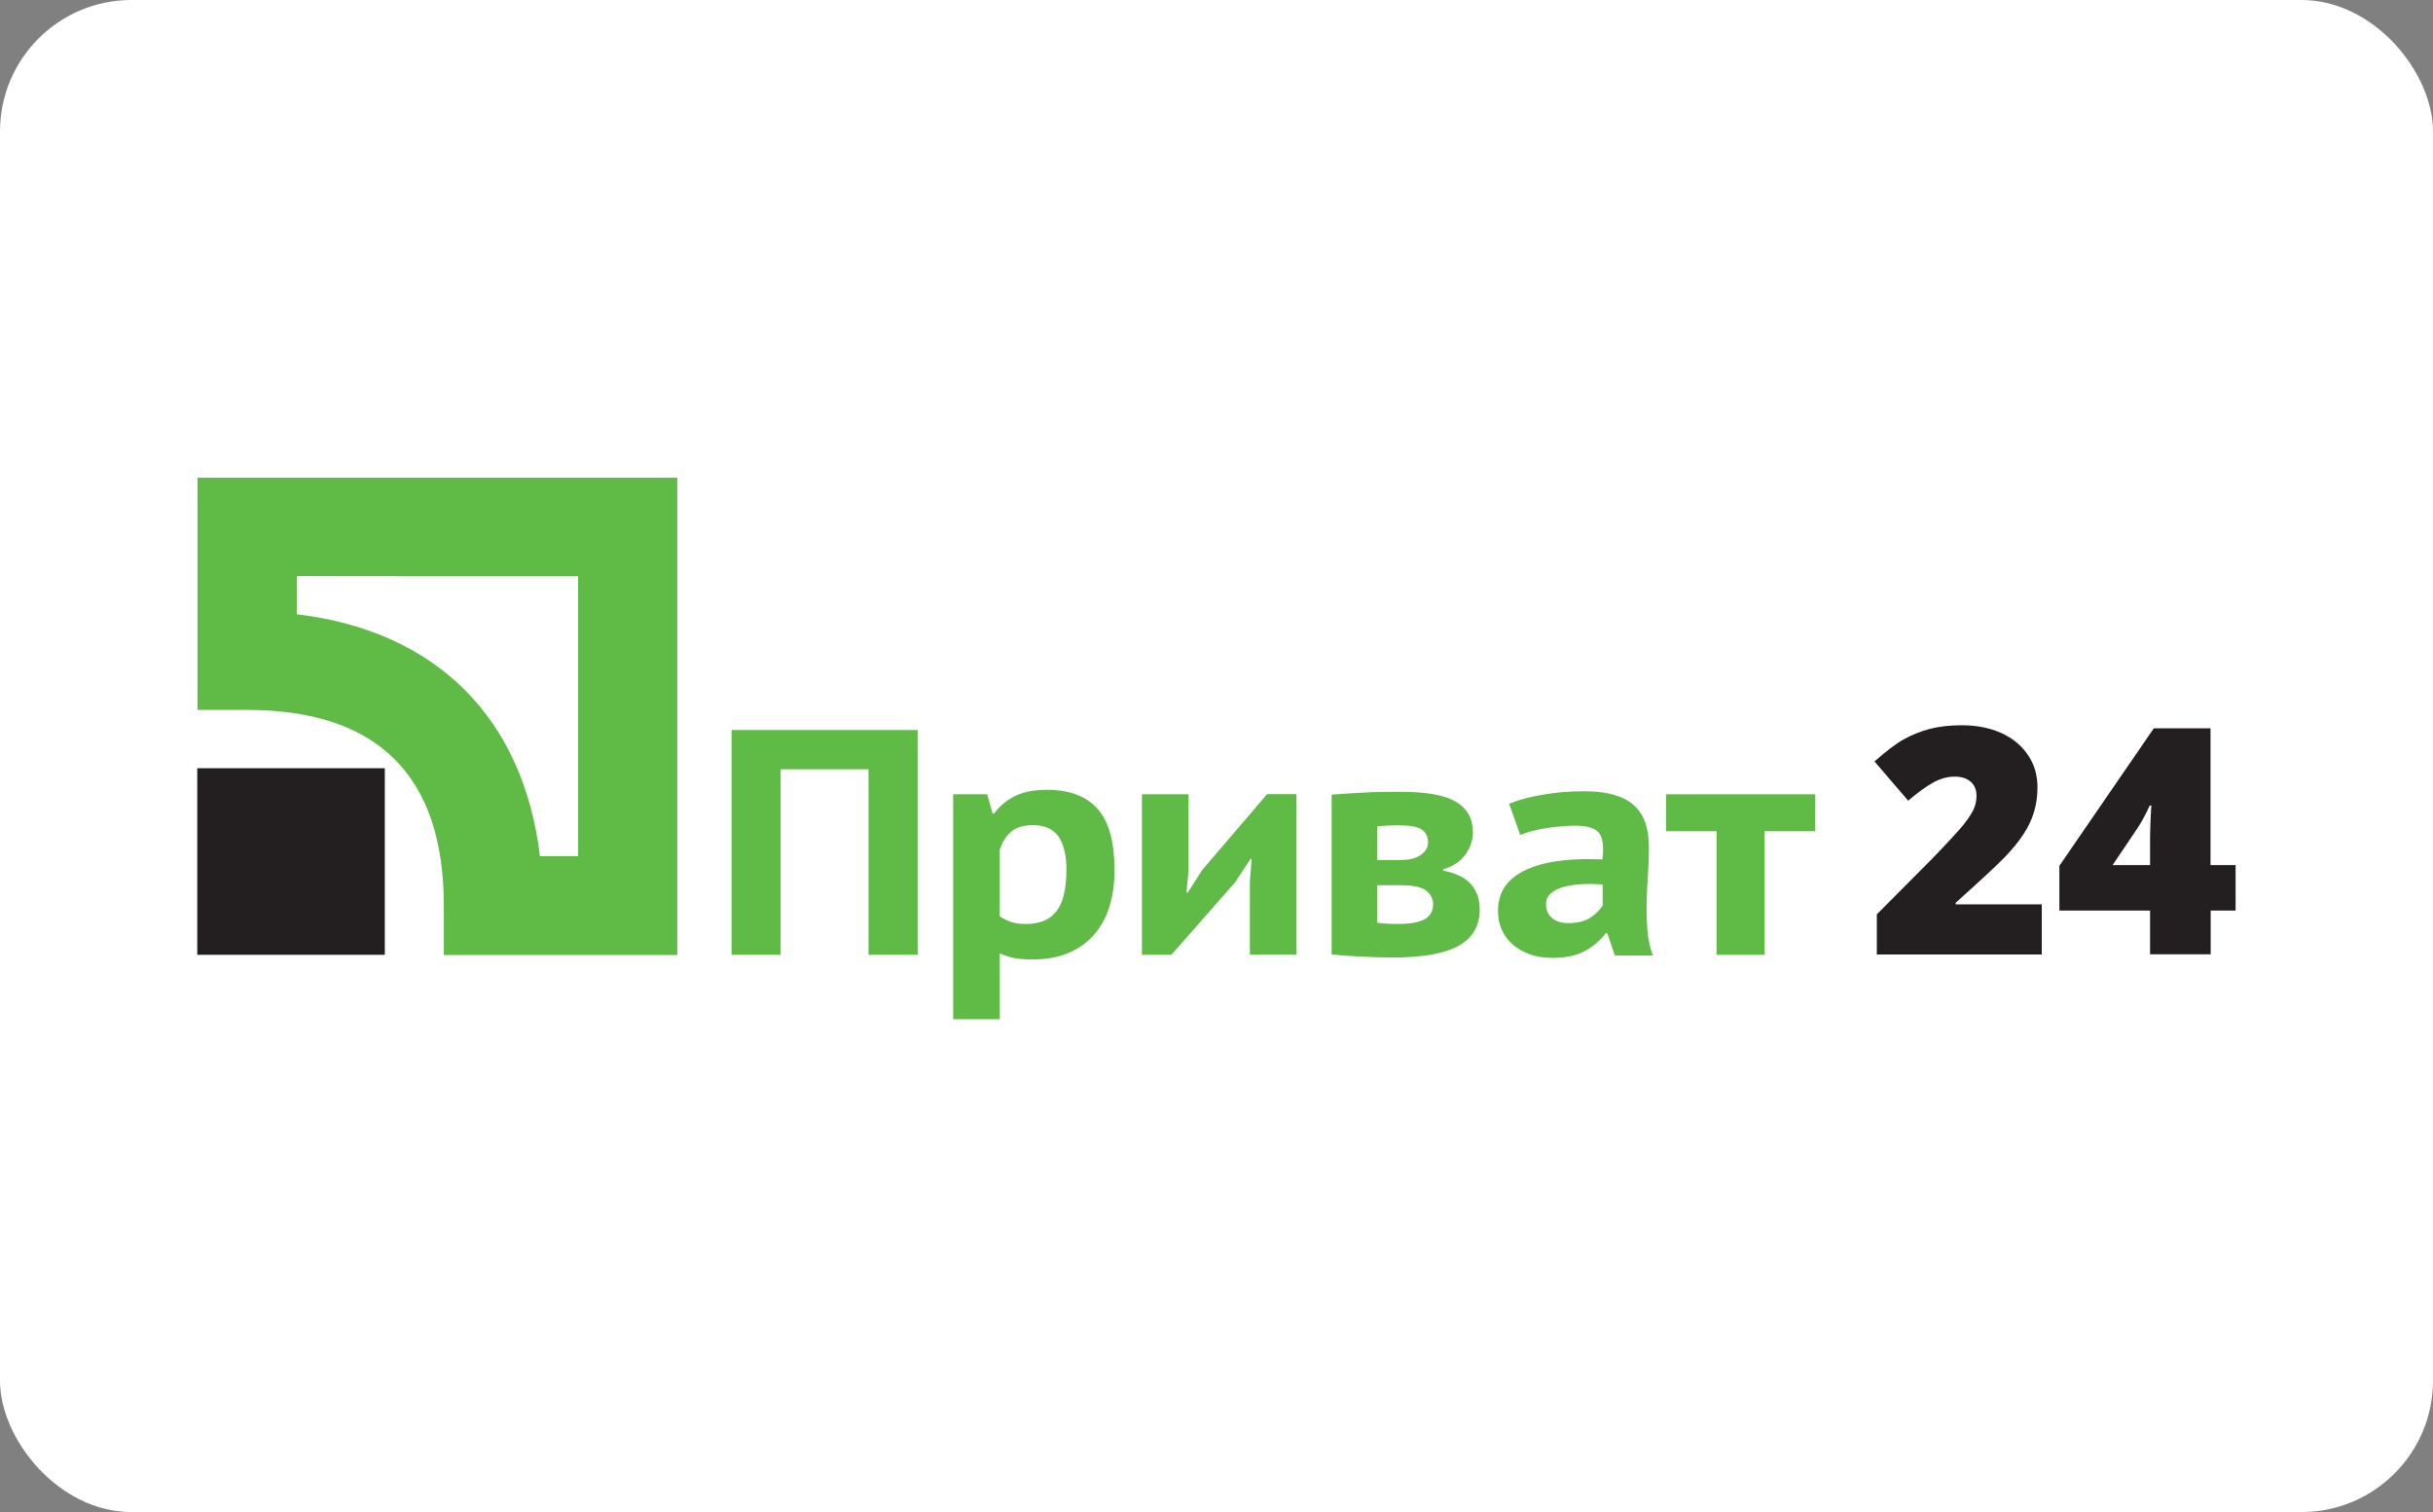 <svg width="74" height="46" viewBox="0 0 74 46" fill="none" xmlns="http://www.w3.org/2000/svg">
<rect x="0" y="0" width="74" height="46" fill="#808080" stroke="none"/>
<rect width="74" height="46" rx="4" fill="white"/>
<path d="M11.704 23.371H6V29.047H11.704V23.371Z" fill="#231F20"/>
<path d="M6.006 14.531V21.597H7.516C11.486 21.597 13.499 23.599 13.499 27.55V29.053H20.599V14.531H6.006ZM17.583 17.532C17.583 19.459 17.583 24.12 17.583 26.047C17.038 26.047 16.945 26.047 16.422 26.047C15.92 21.836 13.259 19.188 9.027 18.688C9.027 18.162 9.027 18.07 9.027 17.527C10.963 17.532 15.647 17.532 17.583 17.532Z" fill="#5FBA46"/>
<path d="M26.416 23.403H23.744V29.047H22.25V22.209H27.91V29.047H26.416V23.403Z" fill="#5FBA46"/>
<path d="M28.99 24.164H30.026L30.19 24.75H30.233C30.424 24.5 30.648 24.321 30.904 24.202C31.16 24.082 31.477 24.028 31.848 24.028C32.529 24.028 33.042 24.224 33.385 24.609C33.729 24.994 33.898 25.618 33.898 26.481C33.898 26.899 33.843 27.273 33.734 27.61C33.625 27.946 33.462 28.228 33.249 28.467C33.036 28.7 32.775 28.88 32.464 29.004C32.153 29.129 31.798 29.189 31.4 29.189C31.177 29.189 30.991 29.172 30.844 29.145C30.697 29.118 30.555 29.069 30.408 29.004V31.007H28.99V24.164ZM31.422 25.103C31.144 25.103 30.931 25.162 30.773 25.287C30.615 25.412 30.495 25.596 30.408 25.846V27.876C30.511 27.946 30.62 28.006 30.741 28.044C30.86 28.087 31.019 28.109 31.215 28.109C31.624 28.109 31.929 27.979 32.131 27.724C32.333 27.469 32.436 27.04 32.436 26.448C32.436 26.02 32.355 25.689 32.197 25.45C32.033 25.222 31.777 25.103 31.422 25.103Z" fill="#5FBA46"/>
<path d="M38.015 26.823L38.07 26.128H38.037L37.568 26.839L35.627 29.048H34.732V24.164H36.15V26.487L36.085 27.149H36.128L36.576 26.454L38.539 24.159H39.433V29.043H38.015V26.823Z" fill="#5FBA46"/>
<path d="M40.502 24.175C40.758 24.153 41.063 24.137 41.423 24.115C41.783 24.093 42.17 24.088 42.585 24.088C43.386 24.088 43.954 24.191 44.292 24.397C44.63 24.603 44.799 24.907 44.799 25.32C44.799 25.547 44.728 25.77 44.581 25.982C44.434 26.199 44.204 26.351 43.894 26.448V26.486C44.286 26.562 44.57 26.703 44.744 26.904C44.919 27.105 45.006 27.36 45.006 27.669C45.006 28.158 44.799 28.521 44.379 28.765C43.959 29.004 43.288 29.129 42.367 29.129C42.061 29.129 41.74 29.118 41.396 29.102C41.053 29.086 40.758 29.064 40.502 29.037V24.175ZM42.639 26.161C42.874 26.161 43.065 26.112 43.212 26.009C43.359 25.906 43.435 25.781 43.435 25.623C43.435 25.455 43.37 25.325 43.245 25.238C43.119 25.151 42.885 25.108 42.552 25.108C42.383 25.108 42.252 25.113 42.154 25.119C42.056 25.124 41.969 25.13 41.887 25.14V26.166H42.639V26.161ZM41.887 28.071C41.99 28.082 42.083 28.093 42.17 28.098C42.258 28.103 42.367 28.109 42.498 28.109C42.89 28.109 43.168 28.06 43.337 27.962C43.506 27.865 43.588 27.713 43.588 27.512C43.588 27.344 43.517 27.203 43.376 27.094C43.234 26.985 42.983 26.931 42.617 26.931H41.887V28.071Z" fill="#5FBA46"/>
<path d="M45.9 24.452C46.189 24.332 46.538 24.24 46.936 24.175C47.334 24.104 47.754 24.072 48.19 24.072C48.566 24.072 48.883 24.115 49.139 24.197C49.395 24.278 49.597 24.392 49.744 24.544C49.891 24.696 50 24.875 50.06 25.081C50.12 25.287 50.153 25.526 50.153 25.787C50.153 26.074 50.142 26.362 50.12 26.649C50.099 26.937 50.088 27.225 50.082 27.507C50.077 27.789 50.088 28.06 50.109 28.321C50.131 28.587 50.186 28.836 50.273 29.07H49.117L48.888 28.397H48.833C48.686 28.598 48.484 28.771 48.228 28.918C47.972 29.064 47.639 29.14 47.23 29.14C46.974 29.14 46.745 29.108 46.543 29.037C46.341 28.966 46.167 28.869 46.02 28.744C45.872 28.619 45.763 28.467 45.681 28.294C45.6 28.12 45.562 27.925 45.562 27.713C45.562 27.415 45.638 27.16 45.785 26.953C45.932 26.747 46.151 26.584 46.429 26.454C46.707 26.329 47.045 26.237 47.432 26.188C47.819 26.139 48.255 26.123 48.735 26.145C48.784 25.781 48.757 25.521 48.648 25.358C48.539 25.201 48.294 25.119 47.917 25.119C47.634 25.119 47.334 25.146 47.017 25.195C46.701 25.249 46.44 25.314 46.238 25.401L45.9 24.452ZM47.699 28.082C47.983 28.082 48.206 28.028 48.375 27.914C48.544 27.8 48.664 27.68 48.746 27.545V26.91C48.523 26.888 48.304 26.888 48.097 26.899C47.89 26.91 47.705 26.942 47.547 26.986C47.388 27.029 47.258 27.094 47.165 27.181C47.072 27.268 47.023 27.371 47.023 27.501C47.023 27.686 47.083 27.827 47.203 27.925C47.323 28.033 47.486 28.082 47.699 28.082Z" fill="#5FBA46"/>
<path d="M55.209 25.287H53.671V29.048H52.209V25.287H50.672V24.164H55.209V25.287Z" fill="#5FBA46"/>
<path d="M62.101 29.037H57.084V27.816L58.774 26.117C59.254 25.618 59.571 25.271 59.718 25.092C59.865 24.907 59.969 24.75 60.029 24.62C60.089 24.489 60.116 24.348 60.116 24.207C60.116 24.028 60.056 23.887 59.941 23.784C59.827 23.681 59.663 23.627 59.45 23.627C59.232 23.627 59.014 23.686 58.791 23.811C58.567 23.936 58.316 24.12 58.038 24.359L57.013 23.165C57.367 22.851 57.667 22.623 57.913 22.487C58.158 22.351 58.42 22.248 58.703 22.172C58.987 22.102 59.309 22.064 59.663 22.064C60.11 22.064 60.508 22.14 60.863 22.297C61.212 22.454 61.485 22.677 61.681 22.97C61.877 23.258 61.97 23.583 61.97 23.947C61.97 24.218 61.937 24.468 61.866 24.696C61.801 24.924 61.692 25.151 61.55 25.369C61.408 25.591 61.217 25.824 60.983 26.069C60.748 26.313 60.247 26.779 59.483 27.463V27.512H62.101V29.037Z" fill="#231F20"/>
<path d="M68.001 27.702H67.238V29.031H65.395V27.702H62.636V26.34L65.509 22.156H67.233V26.318H67.996V27.702H68.001ZM65.395 26.313V25.515C65.395 25.363 65.4 25.162 65.411 24.907C65.422 24.652 65.433 24.516 65.438 24.506H65.384C65.275 24.75 65.155 24.972 65.019 25.184L64.255 26.318H65.395V26.313Z" fill="#231F20"/>
</svg>
